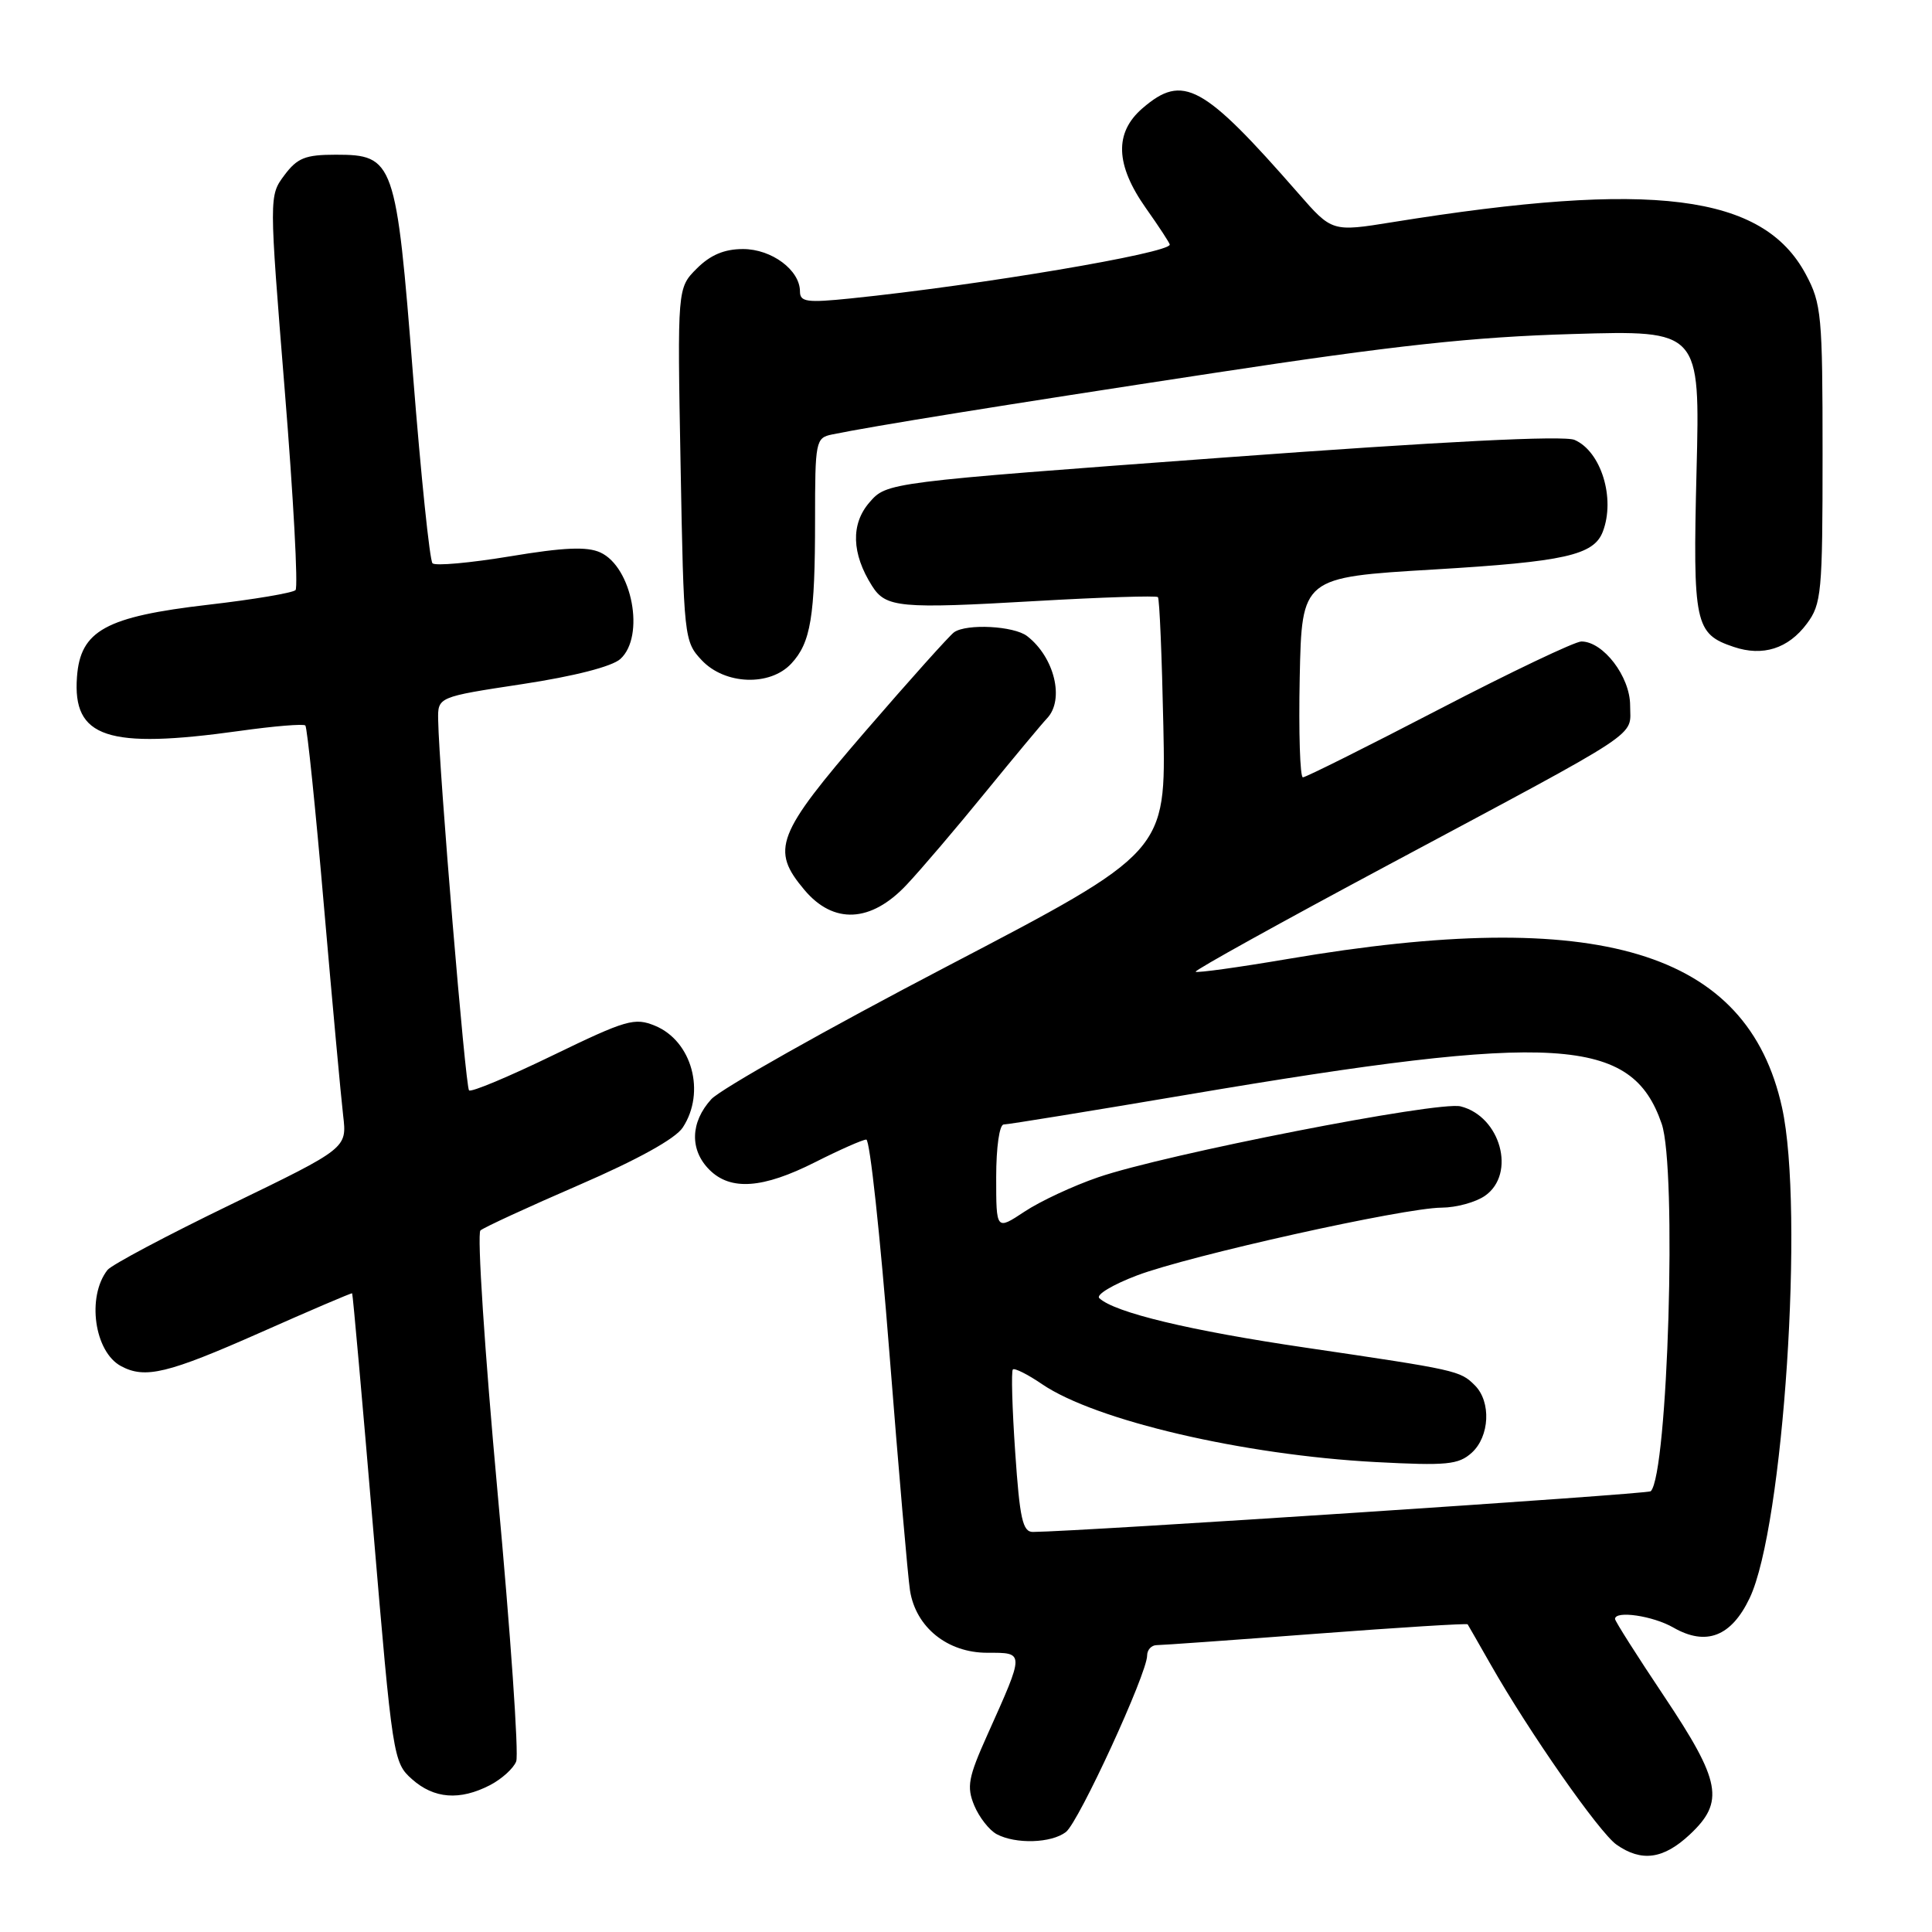 <?xml version="1.0" encoding="UTF-8" standalone="no"?>
<!DOCTYPE svg PUBLIC "-//W3C//DTD SVG 1.1//EN" "http://www.w3.org/Graphics/SVG/1.1/DTD/svg11.dtd" >
<svg xmlns="http://www.w3.org/2000/svg" xmlns:xlink="http://www.w3.org/1999/xlink" version="1.1" viewBox="0 0 256 256">
 <g >
 <path fill="currentColor"
d=" M 223.89 243.10 C 228.55 238.75 228.05 236.06 220.50 224.76 C 216.93 219.42 214.00 214.81 214.00 214.52 C 214.00 213.37 219.02 214.10 221.73 215.66 C 226.07 218.15 229.41 216.86 231.84 211.75 C 236.32 202.33 239.10 160.26 236.13 146.76 C 231.55 125.96 211.86 120.04 170.63 127.07 C 164.10 128.18 158.61 128.94 158.43 128.76 C 158.24 128.58 169.79 122.18 184.08 114.54 C 218.30 96.23 216.00 97.75 216.00 93.47 C 216.00 89.66 212.44 85.00 209.54 85.00 C 208.69 85.00 200.19 89.05 190.66 94.00 C 181.13 98.95 173.02 103.00 172.64 103.00 C 172.26 103.00 172.07 97.04 172.22 89.75 C 172.50 76.50 172.50 76.50 190.00 75.46 C 207.32 74.43 211.18 73.57 212.38 70.45 C 214.07 66.04 212.16 59.82 208.64 58.29 C 207.23 57.68 191.27 58.48 162.00 60.64 C 117.50 63.92 117.50 63.92 115.20 66.58 C 112.72 69.44 112.84 73.35 115.54 77.62 C 117.37 80.52 119.17 80.69 137.28 79.64 C 145.96 79.14 153.23 78.91 153.43 79.12 C 153.64 79.33 153.96 87.01 154.15 96.20 C 154.50 112.89 154.50 112.89 125.50 128.04 C 109.55 136.37 95.49 144.30 94.25 145.65 C 91.47 148.70 91.37 152.37 94.00 155.00 C 96.80 157.80 101.07 157.50 108.00 154.00 C 111.27 152.35 114.32 151.00 114.79 151.00 C 115.26 151.00 116.63 163.71 117.85 179.25 C 119.07 194.79 120.30 208.96 120.58 210.75 C 121.35 215.62 125.53 219.00 130.81 219.00 C 135.80 219.00 135.80 218.79 130.83 229.88 C 128.29 235.54 128.07 236.75 129.09 239.23 C 129.74 240.79 131.08 242.51 132.07 243.04 C 134.59 244.38 139.31 244.24 141.24 242.75 C 142.94 241.44 152.00 221.75 152.00 219.37 C 152.00 218.62 152.56 218.00 153.25 217.99 C 153.94 217.99 163.46 217.31 174.40 216.48 C 185.35 215.65 194.38 215.09 194.47 215.23 C 194.57 215.38 195.92 217.75 197.49 220.50 C 202.62 229.53 211.91 242.82 214.20 244.43 C 217.52 246.75 220.41 246.35 223.89 243.10 Z  M 64.93 236.54 C 66.48 235.73 68.05 234.32 68.40 233.39 C 68.76 232.47 67.65 216.43 65.93 197.75 C 64.22 179.07 63.20 163.45 63.66 163.04 C 64.12 162.64 70.00 159.93 76.72 157.02 C 84.48 153.66 89.51 150.88 90.47 149.40 C 93.54 144.72 91.69 137.94 86.80 135.92 C 84.09 134.80 82.99 135.12 73.25 139.84 C 67.42 142.67 62.43 144.76 62.15 144.48 C 61.67 144.01 58.18 102.14 58.06 95.42 C 58.00 92.35 58.00 92.35 69.20 90.65 C 76.11 89.60 81.09 88.32 82.20 87.32 C 85.51 84.32 83.77 75.13 79.54 73.20 C 77.78 72.40 74.71 72.53 67.57 73.72 C 62.30 74.59 57.68 75.01 57.31 74.64 C 56.94 74.27 55.78 63.06 54.73 49.73 C 52.50 21.30 52.22 20.50 44.50 20.50 C 40.46 20.50 39.40 20.92 37.68 23.22 C 35.65 25.95 35.65 25.95 37.73 51.72 C 38.88 65.90 39.52 77.81 39.16 78.19 C 38.80 78.56 33.60 79.44 27.61 80.13 C 14.00 81.71 10.65 83.55 10.20 89.69 C 9.60 97.77 14.21 99.30 31.76 96.85 C 36.31 96.21 40.22 95.89 40.46 96.13 C 40.70 96.36 41.81 107.12 42.92 120.03 C 44.04 132.94 45.19 145.44 45.47 147.82 C 45.98 152.14 45.98 152.14 30.59 159.60 C 22.12 163.70 14.76 167.61 14.24 168.28 C 11.47 171.83 12.50 179.13 16.04 181.02 C 19.23 182.73 22.21 182.01 34.50 176.57 C 41.10 173.64 46.57 171.30 46.66 171.37 C 46.75 171.44 48.00 185.45 49.44 202.50 C 52.01 232.88 52.11 233.55 54.59 235.75 C 57.51 238.35 60.92 238.61 64.93 236.54 Z  M 120.12 117.25 C 122.06 115.19 126.76 109.67 130.56 105.00 C 134.37 100.33 138.05 95.91 138.74 95.18 C 141.09 92.71 139.72 87.07 136.09 84.28 C 134.34 82.94 128.12 82.61 126.43 83.77 C 125.85 84.17 120.56 90.07 114.68 96.88 C 102.85 110.59 102.09 112.58 106.59 117.92 C 110.45 122.51 115.41 122.26 120.12 117.25 Z  M 104.85 87.93 C 107.43 85.16 108.00 81.74 108.00 68.89 C 108.00 58.44 108.08 58.02 110.25 57.57 C 115.65 56.46 132.61 53.72 161.00 49.40 C 184.82 45.77 195.20 44.64 208.39 44.26 C 225.27 43.76 225.27 43.76 224.80 62.40 C 224.30 82.70 224.57 83.99 229.73 85.72 C 233.58 87.02 236.95 85.95 239.41 82.65 C 241.36 80.04 241.50 78.58 241.50 60.18 C 241.50 41.77 241.36 40.23 239.28 36.35 C 233.60 25.72 219.00 23.88 184.50 29.44 C 176.50 30.73 176.50 30.73 172.03 25.61 C 159.40 11.16 156.76 9.72 151.39 14.34 C 147.64 17.57 147.78 21.82 151.83 27.57 C 153.58 30.04 155.00 32.22 155.00 32.41 C 155.00 33.54 129.88 37.78 112.75 39.54 C 106.91 40.14 106.00 40.01 106.00 38.62 C 106.00 35.79 102.25 33.00 98.45 33.00 C 95.98 33.00 94.13 33.78 92.33 35.58 C 89.75 38.16 89.75 38.16 90.18 61.56 C 90.60 84.52 90.65 85.00 92.98 87.48 C 96.04 90.74 102.02 90.97 104.85 87.93 Z  M 134.52 192.43 C 134.12 186.62 133.98 181.68 134.21 181.46 C 134.43 181.24 136.18 182.11 138.08 183.41 C 145.17 188.23 164.71 192.79 182.26 193.73 C 191.72 194.23 193.25 194.08 195.01 192.50 C 197.39 190.34 197.61 185.75 195.43 183.57 C 193.47 181.61 193.08 181.53 173.00 178.57 C 157.68 176.32 147.68 173.92 145.66 172.01 C 145.19 171.57 147.44 170.22 150.66 169.00 C 157.64 166.36 186.04 160.04 191.03 160.02 C 192.97 160.01 195.56 159.30 196.78 158.44 C 200.92 155.54 198.84 147.93 193.54 146.60 C 190.60 145.86 154.31 152.96 145.50 156.00 C 142.20 157.13 137.81 159.18 135.75 160.55 C 132.00 163.03 132.00 163.03 132.00 156.01 C 132.00 151.99 132.43 149.00 133.00 149.00 C 133.56 149.00 144.50 147.22 157.33 145.05 C 206.28 136.76 216.21 137.37 220.18 148.90 C 222.22 154.80 221.01 195.33 218.73 197.60 C 218.35 197.98 143.06 202.94 136.87 202.99 C 135.51 203.00 135.12 201.25 134.52 192.43 Z "/>
</g>
</svg>